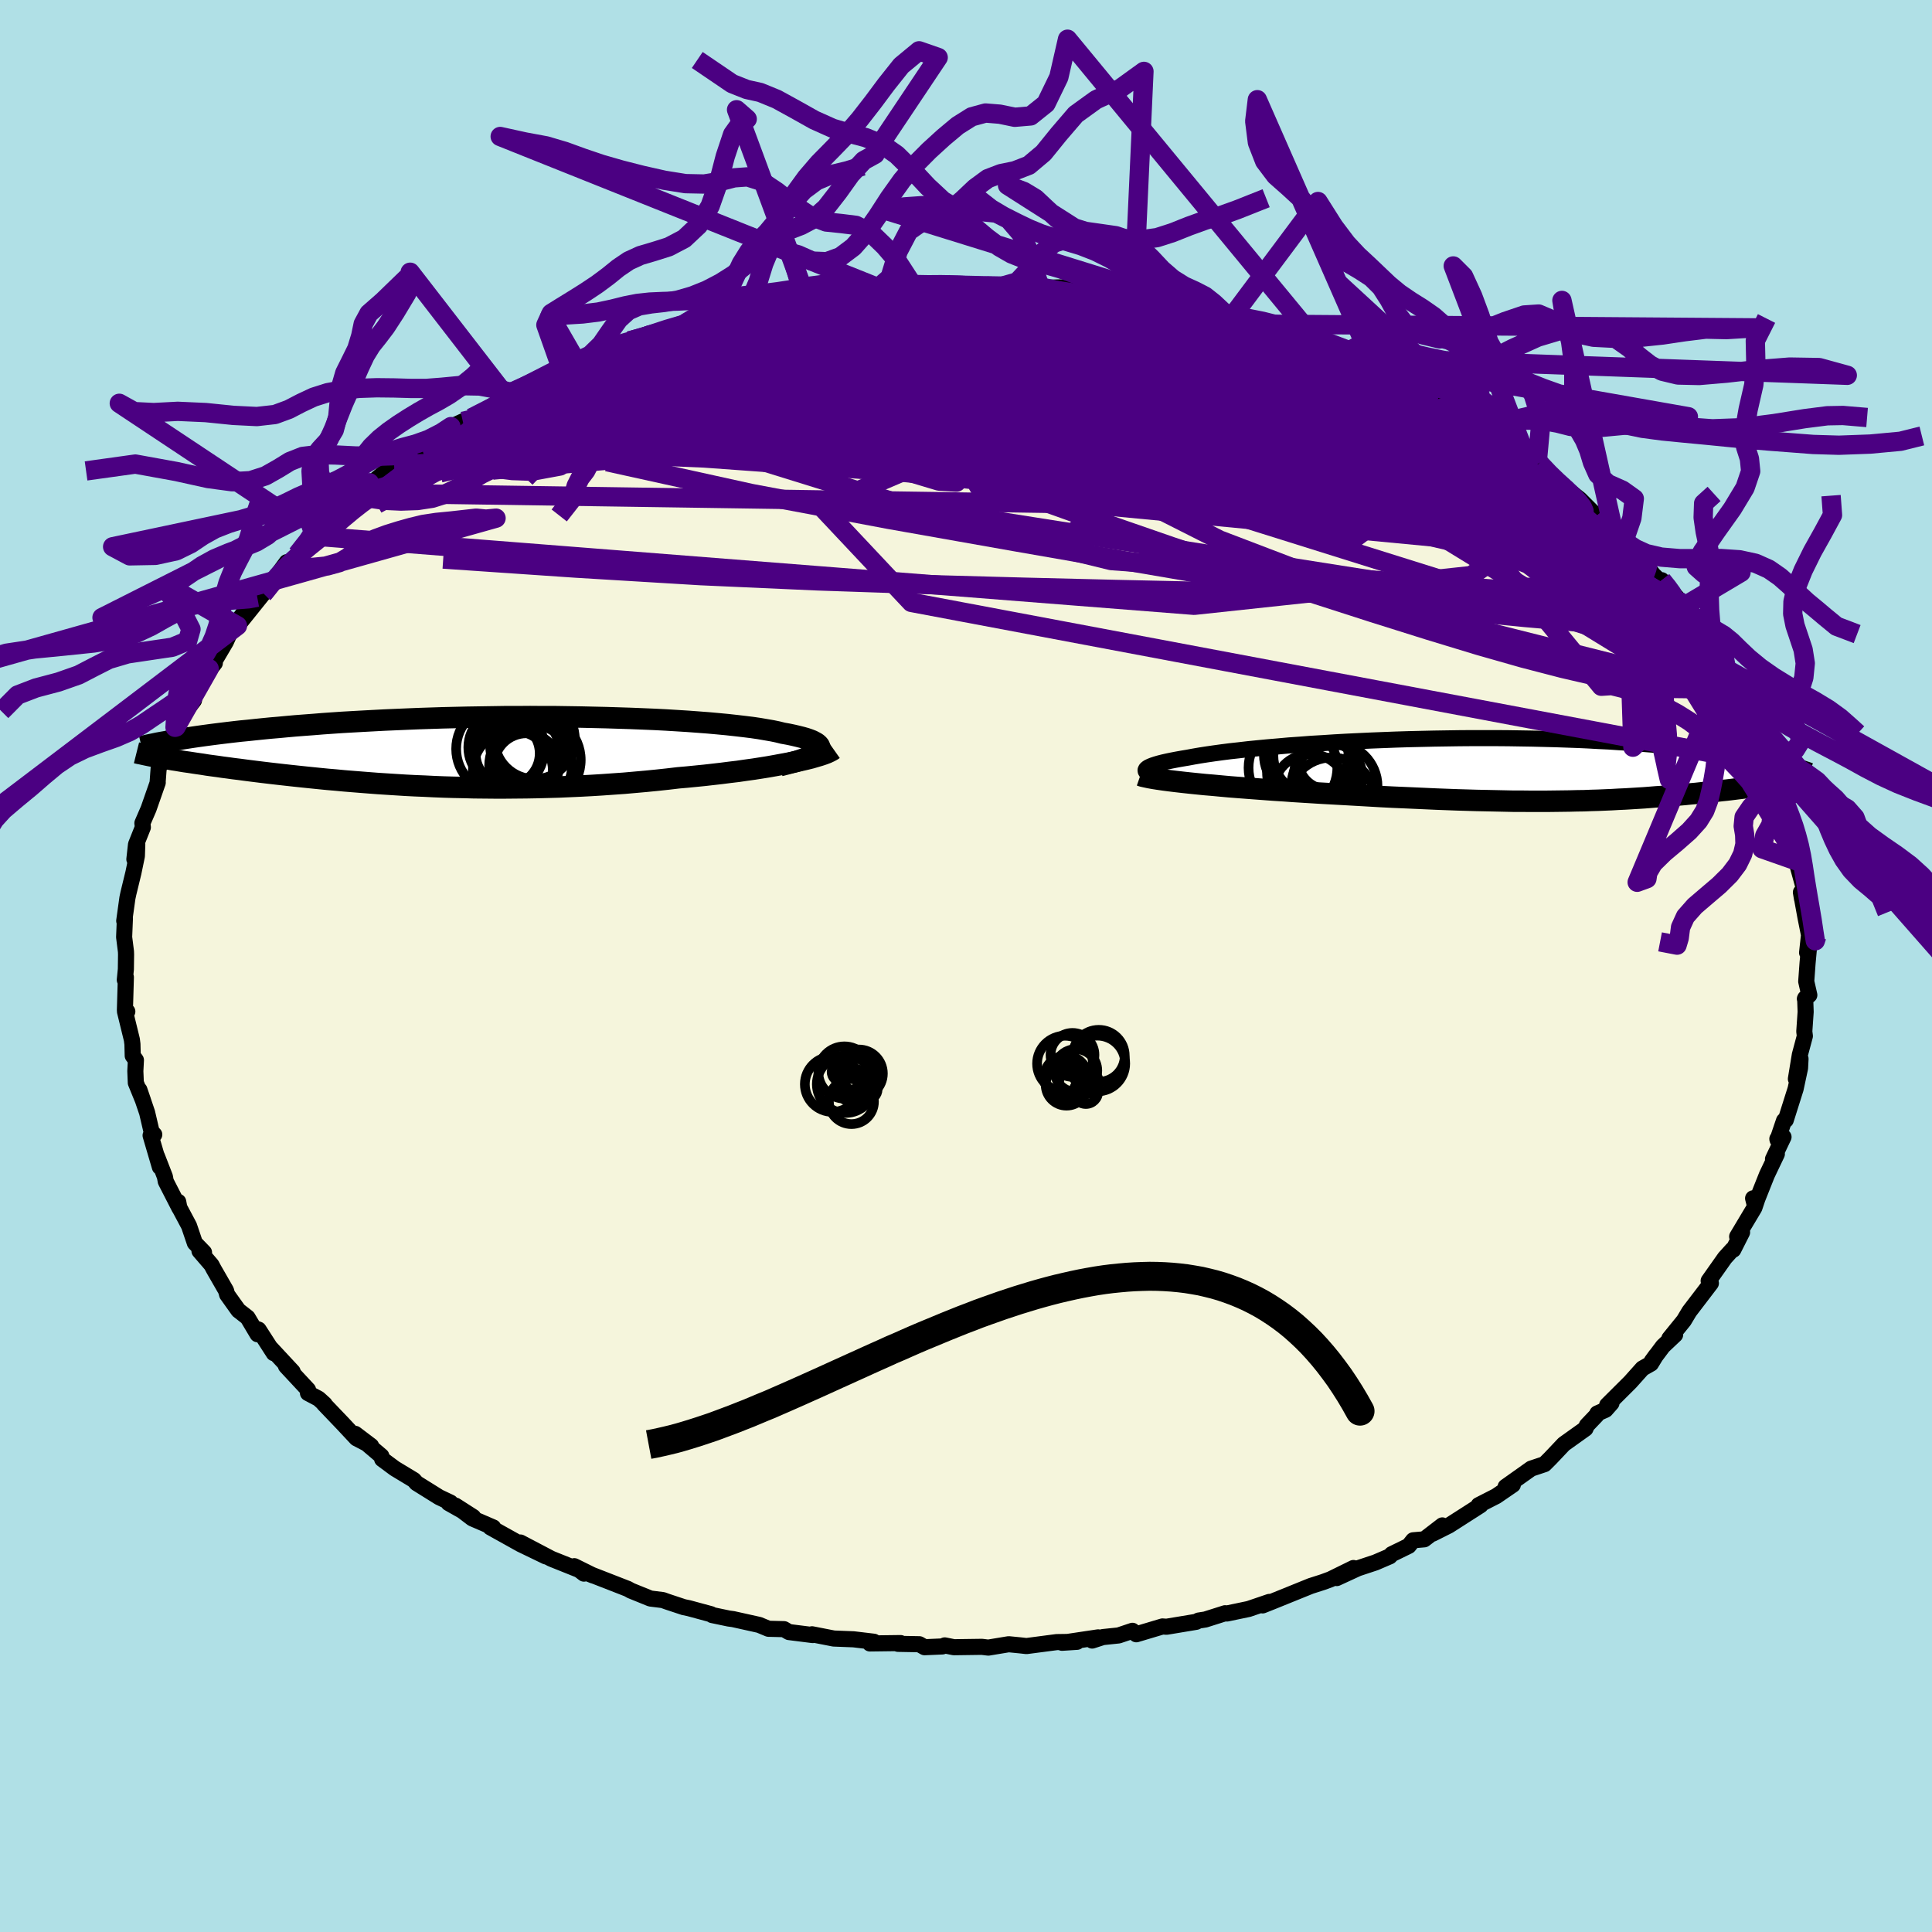 <svg xmlns="http://www.w3.org/2000/svg" width="500" height="500" viewBox="-100 -100 200 200"><defs><clipPath id="c"><path d="m35.82-.02.09-.14.05-.14-.01-.13-.06-.14-.11-.13-.16-.13-.21-.12-.25-.13-.31-.12-.35-.12-.39-.11-.44-.11-.47-.11-.52-.11-.56-.1-.52-.13-.58-.12-.64-.11-.7-.12-.75-.11-.81-.1-.86-.1-.91-.1-.95-.09-1-.09-1.05-.08-1.08-.08-1.12-.07L20-3.23l-1.18-.06-1.21-.05-1.24-.05-1.25-.04-1.28-.04-1.29-.03-1.3-.03-1.31-.02-1.32-.02H7.29l-1.32-.01-1.32.01H3.33l-1.31.02-1.3.02-1.29.02-1.28.03-1.26.03-1.24.04-1.22.04-1.21.05-1.18.05-1.16.05-1.13.06-1.11.06-1.08.06-1.05.06-1.02.07-1 .07-.97.08-.94.07-.91.07-.89.08-.85.08-.83.07-.81.08-.78.08-.75.08-.73.07-.71.08-.68.08-.66.08-.64.08-.61.08-.59.08-.57.08-.55.08-.52.08-.51.08-.48.08-1.29 1.96.37.06.39.07.4.06.41.07.43.07.44.06.45.07.47.07.49.07.49.08.51.07.53.07.54.08.55.07.57.08.58.07.6.08.62.08.64.08.65.08.67.08.69.08.71.08.72.08.74.08.76.08.78.08.79.08.81.08.83.07.84.08.86.07.88.07.89.07.91.07.93.06.94.06.96.06.97.05.99.04 1 .05 1.01.04 1.03.03 1.04.02 1.05.03 1.06.01 1.08.01h1.08l1.09-.01 1.11-.01 1.1-.02 1.12-.03 1.12-.03 1.13-.05 1.13-.05 1.13-.06 1.14-.07 1.13-.08 1.14-.08 1.13-.1 1.12-.1 1.12-.11 1.12-.12 1.1-.13.92-.08.91-.09.9-.09.88-.1.87-.1.86-.11.84-.1.82-.12.8-.11.77-.12.75-.12.73-.13.7-.13.66-.12.64-.13"/></clipPath><clipPath id="b"><path d="m-37.44.24-.06-.1-.01-.1.05-.1.09-.09.15-.1.21-.1.25-.1.3-.1.34-.1.39-.1.44-.1.48-.1.52-.1.56-.1.6-.1.59-.11.64-.11.7-.11.76-.11.8-.11.86-.11.91-.1.95-.11 1-.1 1.04-.1 1.07-.09 1.11-.1 1.15-.08 1.17-.09 1.2-.07 1.23-.08 1.24-.07 1.26-.06 1.28-.06 1.29-.05 1.3-.05 1.3-.04 1.31-.03 1.31-.03 1.3-.02 1.3-.02 1.3-.01h2.55l1.26.01 1.24.02 1.22.02 1.21.03 1.18.03 1.16.04 1.14.04 1.11.05 1.08.06 1.06.05 1.03.07 1 .06.97.07.95.08.91.07.89.08.85.08.83.08.8.09.77.08.75.09.72.09.7.09.67.09.65.09.62.09.6.09.58.09.55.1.53.09.51.1.48.09.47.1.44.09.42.09.26 2.11-.38.06-.4.06-.4.06-.42.06-.43.06-.43.06-.44.06-.46.06-.46.06-.47.06-.48.06-.48.06-.5.06-.5.05-.51.06-.52.06-.53.06-.55.05-.55.06-.56.05-.58.06-.58.05-.59.05-.6.06-.61.05-.62.04-.62.05-.64.05-.65.04-.65.04-.67.04-.68.03-.69.04-.7.03-.71.03-.72.02-.74.03-.75.01-.77.02-.78.01-.8.01-.82.01H2.27l-.87-.01H.51l-.92-.02-.93-.02-.96-.02-.98-.02-1-.03-1.02-.03-1.05-.04-1.07-.04-1.1-.05-1.12-.05-1.14-.05-1.16-.05-1.19-.06-1.2-.07-1.22-.07-1.24-.07-1.26-.07-1.27-.07-.97-.06-.97-.06-.96-.06-.97-.07-.96-.06-.95-.07-.94-.07-.93-.07-.92-.07-.9-.07-.88-.08-.85-.08-.84-.07-.8-.08-.78-.08"/></clipPath><filter id="a"><feTurbulence baseFrequency=".05" numOctaves="3" result="noise" type="noise"/><feDisplacementMap in="SourceGraphic" in2="noise" scale="2"/></filter></defs><rect width="100%" height="100%" x="-100" y="-100" fill="#B0E0E6"/><path fill="beige" stroke="#000" stroke-linejoin="round" stroke-width="1.667" d="m87.12-.32-.14 1.92.32 1.41-.46.39.03-.07.05 1.42-.14 2.03.06.47-.52 1.94-.41 2.5.48-2.08-.05.96-.46 2.15-1.02 3.23-.18.06-.67 1.98-.02-.09.64-.2-1.09 2.29.4-.53-1.03 2.16-1.25 3.14-.18-.71h.46l-.33.98-1.78 2.98.51-.44-.91 1.8-.09-.02-.78.86-1.68 2.38.18.2.05.05-2.23 2.92-.57.95-1.5 1.85.6-.39-1.26 1.19-1.16 1.55.45-.62-.53.87-.88.5-1.26 1.41-2.4 2.39.45-.21-.61.69-.86.38-.08.19-1 1.05-.14.33-2.24 1.6-1.03 1.09-.38.4-.59.59-1.38.46-2.65 1.88.75-.21-1.72 1.18-1.82.93.2.01-3.28 2.1-1.67.84.99-.85-1.87 1.44-1.15.1-.46.58-1.76.86-.2.22-1.49.64-1.81.6-2.19 1.01 1.73-1.04-2.38 1.17-.79.29-1.25.4-4 1.62-.98.39.69-.36-2.14.73-2.25.47-.18-.03-2.05.65-.7.11-.25.13-3.07.51-.42-.03-2.71.81-.4-.36-1.43.48-1.63.17-1.11.36.62-.33-3.74.56 1.55-.1-2.1.03-3.13.41-.62-.07-1.22-.12-2.11.35-.67-.08-2.89.04-.95-.19-.25.11-1.84.08-.54-.31-2.21-.04.27-.08-3.18.04.41-.18-2.1-.25-2.05-.08-2.25-.44.07.08-2.46-.31-.51-.3-1.61-.04-.96-.4-2.7-.6-.45-.06-1.72-.36-.12-.09-2.29-.62-.53-.11-1.69-.56-.47-.17-1.29-.16-2.02-.82-.32-.18-4.26-1.66-.28.08-1-.77 1.96.97-4.22-1.69-.16-.07-3.16-1.66 2.64 1.44-2.61-1.26-3.14-1.75.3.01-2.16-.93-1.75-1.33 1.84 1.18-2.55-1.44.2-.05-1.18-.56-2.34-1.46-.28-.32-1.97-1.19-1.31-.97-.08-.32-2.71-2.3 1.65 1.25-1.52-.79-1.41-1.51-1.97-2.06.09.04-.63-.57-1.1-.58.01-.34-2.29-2.46.7.59-2.24-2.41.28.49-1.57-2.44-.36-.13.25.61-1.03-1.73-.95-.74-1.17-1.64-.11-.41-1.26-2.19-.25-.47-1.24-1.44.47.15-.95-.98-.6-1.77-1.07-2.01-.05-.48.12.64-1.41-2.75-.09-.49-.82-2.11.3 1.11-.96-3.27.38-.09-.28-.3-.46-1.97-.8-2.36.38 1.11-.75-1.84-.05-1.21.06-1.14-.33-.45-.03-1.2-.06-.47-.71-2.9.24-.01-.25-.13.1-3.42-.11.28.11-1.11.02-1.51-.01-.31-.19-1.5.08-1.93-.07.25.33-2.37.1-.47.52-2.14.36-1.74.04-1.2-.3 1.54.17-1.53.71-1.78-.05-.43.64-1.48.95-2.72-.02.07.12-1.62.73-1.1-.01-.17-.03-.08 1.1-2.85-.48 1.35 1.2-2.62 1.14-1.49-.37.25.52-1.49 1.42-2.04.59-.58-.6.76 1.74-2.95.26-.58.63-1.12 1.06-1.43-.75 1.46 2.69-3.35-.64.39 1.23-1.12 1.82-2.5-1.16 1.58 3.08-3.23-.84.85 1.93-2.14-.11.24.21-.22 1.67-1.82 1.66-1.19.65-.97.27-.26 1.2-1.07-.1.3 2.66-2.19.48-.1 1.78-1.47-.8.69 1.4-.88 2.45-1.35 1.8-1.35-1.35.63.71-.32 1.52-.66 3.49-2.04.35-.36.41-.22-.07-.06 1.99-.77 3.26-1.82-.13.11 1.33-.49.48-.28.95-.29 2.53-.86.52-.49 1.25-.4 2.86-.74-.91.05 2.1-.63.98-.24.9-.26-.01-.09 4.78-1.18 2.11-.34 1.32-.21-1.05.09 1.38-.48 3.65-.44-.43.2-1.27.13 5.6-1.03-1.82.48 3.04-.37.91-.23 1.64-.22 2.06-.04-.61.06 2.07-.36 2.03.09 1.36-.12.74.01 1.61.02 1.98.18-1.02-.03 2.6.03 1.91-.14 1.12.32.82-.25.09.24 2.05-.05 2.87.34 1.21.42 1-.17 1.92.41.86.2 1.08.23.51-.07 3.73.74.16.37.05-.34 3.15.89-1.31-.41 3.61.88.82.31 3.62.97-2.54-.72 2.29 1.01 2.5.85.09-.15 1.07.55 2.49.76-.05.13 2.26.75.99.45.52.58 1.05.07 1.97 1.01 2.84 1.78.3-.12.39.19.48.58 1.15.73.31-.07.82.6 1.77 1.02 2.79 1.5.96.92.47.24 1.14 1.02.27-.26 1.16 1.26 1.03 1.03.29.09 1.71 1.36 1.53 1.53.45-.01L67-44.91l1.06 1.08.48.57-.2-.63 1.31 1.5 1.55 1.93.54.51.28.01.45.54 1.61 1.79-.23.04.31.43 1.79 2.54.41.97.19-.09 1.01 1.29.03.07 1.14 1.63.5 1.22 1.32 2.48.25.45.11.03 1 2.96-.2-.96 1.39 2.53-.22 1.05.22-.67 1.18 4.08.02-.65.2 1.11.46 1.66-.08-.11.71 1.4.17.77.54 2.61-.14-.25-.17.29.95 3.44-.4.32-.11-.66.47 2.58.4 2-.23 1.67.18-1.66.08.44-.21 2.28-.14 1.92" filter="url(#a)"/><path fill="#fff" d="m-37.44.24-.06-.1-.01-.1.05-.1.09-.09.15-.1.21-.1.25-.1.3-.1.34-.1.39-.1.44-.1.48-.1.52-.1.56-.1.6-.1.59-.11.64-.11.7-.11.76-.11.8-.11.86-.11.91-.1.95-.11 1-.1 1.04-.1 1.07-.09 1.11-.1 1.15-.08 1.17-.09 1.2-.07 1.23-.08 1.24-.07 1.26-.06 1.28-.06 1.29-.05 1.3-.05 1.3-.04 1.31-.03 1.31-.03 1.3-.02 1.3-.02 1.3-.01h2.55l1.26.01 1.24.02 1.22.02 1.21.03 1.18.03 1.16.04 1.14.04 1.11.05 1.08.06 1.06.05 1.03.07 1 .06.97.07.95.08.91.07.89.08.85.08.83.08.8.09.77.08.75.09.72.09.7.09.67.09.65.09.62.09.6.09.58.09.55.1.53.09.51.1.48.09.47.1.44.09.42.09.26 2.11-.38.06-.4.06-.4.06-.42.06-.43.06-.43.06-.44.06-.46.06-.46.06-.47.06-.48.06-.48.06-.5.06-.5.05-.51.06-.52.06-.53.06-.55.05-.55.06-.56.05-.58.06-.58.05-.59.05-.6.06-.61.05-.62.04-.62.05-.64.05-.65.04-.65.04-.67.04-.68.03-.69.04-.7.03-.71.03-.72.02-.74.03-.75.01-.77.02-.78.01-.8.01-.82.01H2.27l-.87-.01H.51l-.92-.02-.93-.02-.96-.02-.98-.02-1-.03-1.02-.03-1.05-.04-1.07-.04-1.1-.05-1.12-.05-1.14-.05-1.16-.05-1.19-.06-1.2-.07-1.22-.07-1.24-.07-1.26-.07-1.27-.07-.97-.06-.97-.06-.96-.06-.97-.07-.96-.06-.95-.07-.94-.07-.93-.07-.92-.07-.9-.07-.88-.08-.85-.08-.84-.07-.8-.08-.78-.08" filter="url(#a)" transform="translate(56.1 -20.32)"/><path fill="#fff" d="m35.82-.02.09-.14.05-.14-.01-.13-.06-.14-.11-.13-.16-.13-.21-.12-.25-.13-.31-.12-.35-.12-.39-.11-.44-.11-.47-.11-.52-.11-.56-.1-.52-.13-.58-.12-.64-.11-.7-.12-.75-.11-.81-.1-.86-.1-.91-.1-.95-.09-1-.09-1.05-.08-1.08-.08-1.12-.07L20-3.23l-1.18-.06-1.21-.05-1.24-.05-1.25-.04-1.28-.04-1.29-.03-1.3-.03-1.31-.02-1.32-.02H7.29l-1.32-.01-1.32.01H3.33l-1.31.02-1.3.02-1.29.02-1.28.03-1.26.03-1.24.04-1.22.04-1.21.05-1.18.05-1.16.05-1.13.06-1.11.06-1.08.06-1.05.06-1.02.07-1 .07-.97.08-.94.07-.91.07-.89.08-.85.08-.83.07-.81.08-.78.08-.75.08-.73.07-.71.08-.68.08-.66.08-.64.08-.61.08-.59.08-.57.08-.55.08-.52.08-.51.08-.48.08-1.29 1.96.37.06.39.07.4.06.41.07.43.07.44.06.45.07.47.07.49.07.49.08.51.07.53.07.54.08.55.07.57.08.58.07.6.08.62.08.64.08.65.08.67.08.69.08.71.08.72.08.74.08.76.08.78.08.79.08.81.08.83.07.84.08.86.07.88.07.89.07.91.07.93.06.94.06.96.06.97.05.99.04 1 .05 1.01.04 1.03.03 1.04.02 1.05.03 1.06.01 1.08.01h1.08l1.09-.01 1.11-.01 1.1-.02 1.12-.03 1.12-.03 1.13-.05 1.13-.05 1.13-.06 1.14-.07 1.13-.08 1.14-.08 1.13-.1 1.12-.1 1.12-.11 1.12-.12 1.1-.13.92-.08.91-.09.9-.09.88-.1.87-.1.86-.11.84-.1.82-.12.8-.11.77-.12.75-.12.73-.13.7-.13.66-.12.64-.13" filter="url(#a)" transform="translate(-51.09 -22.24)"/><g fill="none" stroke="#000" transform="translate(56.1 -20.32)"><path stroke-linejoin="round" stroke-width="1.667" d="m-33.57 1.12-.66-.08-.6-.08-.54-.09-.48-.08-.41-.09-.36-.09-.29-.09-.23-.09-.18-.1-.12-.09-.06-.1-.01-.1.05-.1.09-.09.15-.1.21-.1.25-.1.3-.1.34-.1.39-.1.44-.1.48-.1.52-.1.56-.1.6-.1.59-.11.64-.11.7-.11.76-.11.8-.11.86-.11.91-.1.95-.11 1-.1 1.04-.1 1.07-.09 1.11-.1 1.15-.08 1.17-.09 1.2-.07 1.23-.08 1.24-.07 1.26-.06 1.28-.06 1.29-.05 1.3-.05 1.3-.04 1.31-.03 1.31-.03 1.3-.02 1.3-.02 1.3-.01h2.55l1.26.01 1.24.02 1.22.02 1.21.03 1.18.03 1.16.04 1.14.04 1.11.05 1.08.06 1.06.05 1.03.07 1 .06.97.07.95.08.91.07.89.08.85.08.83.08.8.09.77.08.75.09.72.09.7.09.67.09.65.09.62.09.6.09.58.09.55.1.53.09.51.1.48.09.47.1.44.09.42.09.4.1.38.09.36.09.34.09.32.09.3.09.29.09.26.09.25.08.24.09" filter="url(#a)"/><path stroke-linejoin="round" stroke-width="2.222" d="m-38.05.59.23.08.31.07.37.08.44.08.51.08.55.08.61.08.66.08.7.08.73.08.78.08.8.08.84.07.85.08.88.08.9.07.92.07.93.07.94.07.95.07.96.06.97.07.96.06.97.06.97.06 1.27.07 1.26.07 1.24.07 1.22.07 1.2.07 1.19.06 1.16.05 1.14.05 1.12.05 1.1.05 1.07.04 1.05.04 1.02.03 1 .03.98.02.96.02.93.02.92.02h.89l.87.01h1.69l.82-.01.8-.01.78-.01.77-.02.75-.01.74-.03.72-.02.71-.03.7-.03.69-.04.68-.03.67-.04.65-.04.65-.04.64-.05.62-.05.62-.04.61-.05.6-.06.59-.05.58-.05.58-.06.56-.05.55-.06.55-.05.53-.06.52-.06.51-.06.5-.05.5-.06.48-.06.48-.06.47-.06.46-.06.46-.06.44-.06.43-.06.43-.06.42-.06.4-.06.4-.06.38-.06.38-.06.36-.06.35-.06.35-.06.33-.06.32-.06.31-.06.3-.06.29-.06.28-.06" filter="url(#a)"/><circle cx="-20.461" cy="2.189" r="3.812" clip-path="url(#b)" filter="url(#a)"/><circle cx="-17.961" cy="1.719" r="4.462" clip-path="url(#b)" filter="url(#a)"/><circle cx="-18.241" cy="3.219" r="4.48" clip-path="url(#b)" filter="url(#a)"/><circle cx="-20.351" cy="-1.421" r="3.928" clip-path="url(#b)" filter="url(#a)"/><circle cx="-18.671" cy="-1.011" r="3.04" clip-path="url(#b)" filter="url(#a)"/><circle cx="-22.256" cy="-.196" r="4.594" clip-path="url(#b)" filter="url(#a)"/><circle cx="-20.886" cy="-1.551" r="4.376" clip-path="url(#b)" filter="url(#a)"/><circle cx="-18.781" cy="-.071" r="3.28" clip-path="url(#b)" filter="url(#a)"/><circle cx="-20.151" cy=".284" r="4.786" clip-path="url(#b)" filter="url(#a)"/><circle cx="-18.626" cy=".744" r="3.564" clip-path="url(#b)" filter="url(#a)"/></g><g fill="none" stroke="#000" transform="translate(-51.09 -22.24)"><path stroke-linejoin="round" stroke-width="2.222" d="m31.82 1.5.65-.16.6-.16.54-.15.48-.16.43-.15.37-.15.31-.15.26-.15.21-.15.15-.14.09-.14.05-.14-.01-.13-.06-.14-.11-.13-.16-.13-.21-.12-.25-.13-.31-.12-.35-.12-.39-.11-.44-.11-.47-.11-.52-.11-.56-.1-.52-.13-.58-.12-.64-.11-.7-.12-.75-.11-.81-.1-.86-.1-.91-.1-.95-.09-1-.09-1.05-.08-1.08-.08-1.12-.07L20-3.23l-1.18-.06-1.21-.05-1.24-.05-1.25-.04-1.28-.04-1.29-.03-1.3-.03-1.31-.02-1.32-.02H7.29l-1.32-.01-1.32.01H3.33l-1.31.02-1.3.02-1.29.02-1.28.03-1.26.03-1.24.04-1.22.04-1.21.05-1.18.05-1.16.05-1.13.06-1.11.06-1.08.06-1.05.06-1.02.07-1 .07-.97.08-.94.07-.91.07-.89.08-.85.08-.83.07-.81.08-.78.08-.75.08-.73.07-.71.08-.68.08-.66.08-.64.08-.61.08-.59.08-.57.08-.55.08-.52.08-.51.08-.48.08-.46.07-.44.08-.43.08-.4.07-.38.07-.37.08-.35.07-.33.07-.31.07-.3.07" filter="url(#a)"/><path stroke-linejoin="round" stroke-width="2.222" d="m37.38-.2-.17.12-.24.13-.28.13-.34.13-.39.13-.44.13-.48.14-.53.13-.56.13-.6.14-.64.13-.66.12-.7.13-.73.13-.75.12-.77.12-.8.11-.82.12-.84.1-.86.11-.87.1-.88.1-.9.09-.91.09-.92.08-1.1.13-1.12.12-1.12.11-1.12.1-1.13.1-1.14.08-1.13.08-1.14.07-1.13.06-1.13.05-1.13.05-1.12.03-1.12.03-1.1.02-1.11.01-1.09.01H2.29L1.21 3.8.15 3.79-.9 3.76l-1.04-.02-1.03-.03-1.01-.04-1-.05-.99-.04-.97-.05-.96-.06-.94-.06-.93-.06-.91-.07-.89-.07-.88-.07-.86-.07-.84-.08-.83-.07-.81-.08-.79-.08-.78-.08-.76-.08-.74-.08-.72-.08-.71-.08-.69-.08-.67-.08-.65-.08-.64-.08-.62-.08-.6-.08-.58-.07-.57-.08-.55-.07-.54-.08-.53-.07-.51-.07-.49-.08-.49-.07-.47-.07-.45-.07-.44-.06-.43-.07-.41-.07-.4-.06-.39-.07-.37-.06-.36-.06-.34-.06-.33-.06-.32-.06-.31-.06-.29-.06-.28-.06-.27-.06-.26-.05-.24-.06" filter="url(#a)"/><circle cx="5.589" cy="1.517" r="3.368" clip-path="url(#c)" filter="url(#a)"/><circle cx="4.609" cy=".052" r="4.378" clip-path="url(#c)" filter="url(#a)"/><circle cx="2.874" cy="-.233" r="4.562" clip-path="url(#c)" filter="url(#a)"/><circle cx="6.434" cy="-1.268" r="4.158" clip-path="url(#c)" filter="url(#a)"/><circle cx="3.499" cy="-.393" r="3.928" clip-path="url(#c)" filter="url(#a)"/><circle cx="6.539" cy=".912" r="4.668" clip-path="url(#c)" filter="url(#a)"/><circle cx="6.014" cy="1.507" r="4.288" clip-path="url(#c)" filter="url(#a)"/><circle cx="5.784" cy="-.483" r="3.948" clip-path="url(#c)" filter="url(#a)"/><circle cx="3.644" cy=".232" r="3.318" clip-path="url(#c)" filter="url(#a)"/><circle cx="4.179" cy="2.012" r="4.142" clip-path="url(#c)" filter="url(#a)"/></g><g fill="none" stroke="indigo" stroke-linejoin="round" stroke-width="2"><path d="m33.02-65.48-.87-.15.72.35 1.03.41.94.35.76.31.54.25.29.21v.14l-.33.07h-.68l-1.06-.08-1.5-.18-1.98-.3-2.51-.45-3.06-.61-3.65-.77-4.27-.92-4.92-1.05-5.38-1.17m-58.3 12.34 2.61-1.33 2.09-.6 2.39-.32 3.05-.27 3.75-.28 4.31-.24 4.74-.16 5.11-.06 5.48.02 5.85.1 6.21.13 6.49.16 6.68.16 6.75.15 6.78.15 6.85.19 7.05.29 7.32.45" filter="url(#a)"/><path d="m61.54-49.77.55.42.6.67.26.57-.25.37-.83.1-1.44-.21-2.09-.52-2.71-.81-3.32-1.07-3.95-1.34-4.65-1.64-5.43-1.99-6.24-2.34-7.03-2.69-7.82-3.05-8.73-3.45" filter="url(#a)"/><path d="m-20.39-68.73 2.47-.12 1.91.22 2.48.38 3.22.54 3.85.71 4.33.88 4.74 1.03 5.08 1.18 5.37 1.32 5.65 1.44 5.88 1.53 6.07 1.59 6.16 1.59 6.17 1.58 6.11 1.56 6.09 1.59m18.66 14.14.27.85-.35.91-1.31.51-2.26.11-3.18-.14-4.1-.31-5.05-.44-6.05-.6-7.11-.83-8.2-1.13-9.31-1.47-10.48-1.79L5-43.94l-13.01-2.3-14.19-2.67-14.94-3.29m60.06-15.95.42.25 1.06.31 1.53.44 1.83.57 2.02.66 2.05.71 1.97.71 1.83.68 1.7.66 1.6.62 1.52.58 1.41.54 1.27.48 1.07.4.75.27.27.05-.37-.23-1-.47" filter="url(#a)"/><path d="m68.34-43.89.97 1.41.17 1.06-.63.66-1.37.45-2.02.36-2.69.34-3.35.33-4.04.29-4.75.24-5.48.14-6.25.03-7.02-.07-7.8-.14-8.6-.19-9.41-.23-10.28-.28-11.19-.38-12.08-.54-12.89-.78-13.75-.94m89.48-22.36 1.14.55.81.52.31.5-.2.5-.68.53-1.16.58-1.63.62-2.17.66-2.78.67-3.49.65-4.23.63-4.95.61-5.63.61-6.28.65-6.94.71-7.63.79-8.36.81-9.15.8-10.08.79-11.25.97" filter="url(#a)"/><path d="m72.02-39.94.59.72.48.66.2.47-.04.29-.32.05-.68-.29-1.08-.69-1.48-1.09-1.87-1.44-2.27-1.8-2.72-2.2-3.3-2.72-4.13-3.46-5.26-4.42" filter="url(#a)"/><path d="m3.75-70.37 1.7.07 1.64.3 1.86.48 2.27.64 2.69.81 3.03.96 3.22 1.08 3.32 1.18 3.37 1.26 3.41 1.31 3.45 1.36 3.49 1.4 3.5 1.42 3.45 1.41 3.34 1.34 3.16 1.24 2.97 1.13 2.75 1.02 2.54.97M-34.85-64.7l1.75-.5 1.08-.36 1.06-.35 1.13-.33 1.19-.33 1.24-.32 1.17-.28.94-.21.59-.1.17.01-.27.15-.68.27-1.11.41-1.55.54-1.98.67-2.4.78-2.78.86-3.16.93" filter="url(#a)"/><path d="m2.17-70.37.09-.01.98.04.95.09.63.15.35.21.14.29-.06.38-.3.46-.62.54-1.02.62-1.45.7-1.91.78-2.35.86-2.8.95-3.27 1.04-3.77 1.13-4.3 1.23-4.84 1.32-5.38 1.44-5.94 1.57-6.57 1.73-7.26 1.88-7.91 1.93" filter="url(#a)"/><path d="m-12.84-69.87-.12.23 1.56.04 2.17.03 2.45.11 2.64.19 2.84.26 3.04.32 3.19.38 3.28.41 3.28.42 3.21.42 3.13.42 3.06.41 2.98.4 2.87.38 2.66.34 2.33.3 1.93.21m-10.74-3.55.32.2.77.17 1.02.22 1.1.26 1.04.27.82.24.45.18.02.09h-.42l-.85-.1-1.32-.21-1.9-.36-2.6-.5-3.47-.69-4.55-.86" filter="url(#a)"/><path d="m-5.55-70.55 1.66.03 1.3-.01 1.09.02.94.04.77.05.61.07.44.07.22.09-.04.11-.33.15-.64.18-.98.24-1.38.29-1.89.35-2.51.42-3.14.47-3.72.5-4.22.52-4.68.54-5.05.56m32.76-4.65 1.08.19 1.27.18 1.7.25 2.11.33 2.34.39 2.39.42 2.31.44 2.18.43 2.01.41 1.83.38 1.65.35 1.4.28 1.09.21.76.11.49.03.23-.02" filter="url(#a)"/><path d="m24.97-67.64 2.54.69 1.39.52.59.44.03.43-.35.45-.71.49-1.1.52-1.54.55-2.02.58-2.54.62-3.09.65-3.66.71-4.26.76-4.86.81-5.47.85-6.11.86-6.83.87-7.65.89-8.49.93-9.18.91-9.72.87m1.03-6.17 2.12-.95 1.93-.9 1.58-.7 1.41-.58 1.36-.52 1.33-.51 1.28-.5 1.16-.45.98-.38.73-.28.4-.15h.01l-.43.16-.91.35-1.43.54-2 .75" filter="url(#a)"/><path d="m14.82-69.66 1.57.34 1.39.31 1.48.31 1.61.35 1.64.36 1.55.36 1.43.33 1.3.3 1.17.28 1.01.24.77.18.4.09-.06-.01-.57-.13-1.03-.25-1.47-.36-1.9-.45m-43.55-1.43 3.56-.45 2.53.08 2.82.3 3.33.44 3.74.59 4.09.72 4.42.85 4.75.95 5.05 1.06 5.29 1.16 5.45 1.24 5.52 1.29 5.45 1.28 5.2 1.15 4.79.93" filter="url(#a)"/><path d="m49.67-57.76.62.46.09.36-.22.47-.61.54-1.22.51-2.02.39-2.9.24-3.78.1-4.65-.02-5.49-.09-6.3-.18-7.15-.24-8.06-.31-9.1-.36-10.21-.43-11.26-.59-12.06-.89m57.73-9.98.63-.01.75.21.52.29.23.33-.25.36-.86.35-1.51.35-2.12.34-2.7.34-3.31.33-3.98.32-4.72.32-5.53.33-6.42.35-7.34.37-8.29.36-9.12.29" filter="url(#a)"/><path d="m35.27-64.34.37.08.66.29.55.33.21.29-.22.24-.66.18-1.11.12-1.59.08-2.12.01-2.77-.09-3.5-.23-4.31-.38-5.08-.53-5.81-.67-6.48-.8-7.27-.92-8.37-.96m81.88 24.91.84 1.23-.16.45-.91.07-1.58-.11-2.28-.27-2.99-.45-3.75-.66-4.54-.91-5.38-1.23-6.29-1.57-7.26-1.91-8.35-2.2-9.51-2.46-10.66-2.72-11.66-3.09-12.5-3.62" filter="url(#a)"/><path d="m-47.37-59.13.69-.25 1.69-.51 2.58-.74 3.11-.82 3.39-.79 3.61-.73 3.82-.72 4.07-.73 4.29-.76 4.45-.77 4.5-.78 4.44-.75 4.24-.72 3.91-.72 3.4-.7m34.05 6.57 1.41.62.31.51-.41.52-1 .58-1.66.65-2.48.64-3.43.58-4.45.54-5.47.52-6.43.54-7.33.56-8.19.6-9.12.66-10.24.76-11.55.8-12.72.6" filter="url(#a)"/><path d="m-34.85-64.7 1.65-.46.8-.25.61-.16.5-.05.4.04.29.15.04.3-.37.49-.93.72-1.55.98-2.14 1.23-2.69 1.49-3.23 1.76-3.82 2.07-4.47 2.43-5.24 2.87-6 3.28m49.38-21.95 1.24-.18 1.69-.09 1.87-.03 2.02.01 2.21.03 2.32.05 2.33.08 2.27.09 2.16.11 2.03.12 1.84.09 1.63.07 1.35.04 1.03.01.68-.02.23-.07" filter="url(#a)"/><path d="m5.66-70.51.8.17.42.1.29.16.15.24-.17.32-.72.39-1.39.45-2.14.53-2.91.61-3.7.69-4.48.78-5.27.86-6.1.91-7.05.99-8.21 1.22m86.77 5.59 1.57 1 .8.84-.22.53-1.18.23-2.05.02-2.87-.15-3.71-.27-4.6-.39-5.56-.51-6.55-.65-7.55-.84-8.57-1.07-9.63-1.34-10.75-1.61-11.99-1.91" filter="url(#a)"/><path d="m59.35-52.06 1 1.06.84.81.8.73.75.71.63.67.43.56.18.42-.09.24-.37.07-.63-.09-.88-.26-1.17-.42-1.46-.61-1.81-.8-2.18-1-2.56-1.21-2.95-1.39-3.3-1.58-3.68-1.8-4.08-2.04-4.59-2.35L29.07-63l-5.62-2.92m54.11 33.49.21.5.2.92-.08.93-.48.72-.92.45-1.36.2-1.8-.02-2.23-.21-2.66-.42-3.12-.62-3.58-.83-4.08-1.06-4.6-1.31-5.16-1.57-5.76-1.81-6.37-2.05-6.97-2.29-7.54-2.53-8.05-2.79-8.57-3.07-9.11-3.35-9.74-3.61-10.54-3.86" filter="url(#a)"/><path d="m-47.72-58.77.68-.26 1.51-.23 2.49-.31 3.36-.38 4.02-.36 4.47-.27 4.84-.17 5.21-.11 5.57-.07 5.92-.07 6.26-.05 6.55.02 6.84.1 7.09.19 7.3.28 7.45.34 7.34.25m-79.28-2.79 1.62-.41 2.48-.49 3.04-.44 3.56-.38 4.01-.31 4.4-.26 4.77-.21 5.11-.19 5.45-.18 5.78-.19 6.02-.2 6.12-.19 6.12-.12 6.02-.01" filter="url(#a)"/><path d="m13.82-69.49 1.03.03.79.23.39.31.02.39-.34.46-.77.54-1.29.61-1.83.69-2.39.78-2.93.88-3.48.98-4.12 1.09-4.84 1.19-5.6 1.3-6.37 1.39-7.12 1.49-7.92 1.62-8.83 1.81-9.76 1.99" filter="url(#a)"/><path d="m-40.58-62.38 1.13-.25 2.38-.28 3.34-.27 4.05-.19 4.66-.1 5.17-.01 5.66.08 6.14.19 6.64.28 7.14.35 7.63.41 7.99.43 8 .38 7.51.19m-1.5-3.32 1.32.55 1.39.53 1.25.49 1.12.46.97.42.84.39.69.36.48.28.17.16h-.24l-.69-.2-1.16-.4-1.62-.59-2.13-.77-2.67-.96-3.19-1.15-3.71-1.34" filter="url(#a)"/><path d="m36.43-63.94 1.44.55.42.46-.26.45-.92.47-1.57.48-2.24.53-2.98.55-3.84.56-4.83.52-5.85.46-6.85.43-7.87.43-8.91.5-10 .59-10.98.6-11.6.33m4.31-8.27 1.66-.45 1.97-.45 2.12-.43 2.38-.44 2.66-.45 2.94-.49 3.18-.52 3.32-.53 3.29-.5 3.09-.45 2.77-.37 2.44-.33 2.1-.27 1.87-.22m76.67 36.57.38.29.52.63.55.81.54.94.49.94.39.85.24.67.1.48-.06.29-.21.09-.38-.11-.56-.35-.77-.59-.97-.85-1.19-1.14-1.4-1.45-1.6-1.74-1.82-2.05-2.04-2.34-2.31-2.67L63.58-44l-3.21-3.59-3.91-4.21m9.06 5 1.22 1.47.86.96.64.66.58.58.53.56.44.47.25.31.02.09-.22-.13-.46-.33-.72-.54-.97-.75-1.26-1.02-1.62-1.35-2.1-1.81L59.95-50l-3.61-2.98" filter="url(#a)"/><path d="m76.55-33.72.61.84.26.58.04.53-.25.34-.66-.01-1.13-.46-1.63-.94-2.13-1.42-2.63-1.89-3.18-2.39-3.78-2.91-4.4-3.47-5.06-4.04-5.7-4.68-6.43-5.35m-48.1-11.2 1.95-.21 1.78-.07 1.6-.02 1.48.01 1.36.03 1.27.03 1.17.02 1.07.02.92.02.72.02.47.02.21.03-.05.04-.35.03-.72.02h-1.2l-1.78-.02-2.46-.03-3.27-.02m10.23.08.62-.09.75.08.88.18.71.23.34.28-.12.31-.63.35-1.13.39-1.65.43-2.18.5-2.77.57-3.39.62-4.05.67-4.71.71-5.36.77-6.08.86-7 1.05-8.28 1.34" filter="url(#a)"/><path d="m51.95-56.5 1.79 1.05 1.38.93.78.67.26.45-.15.3-.48.21-.77.15-1.07.08-1.39.03-1.75-.07-2.16-.17-2.61-.31-3.11-.47-3.65-.67-4.22-.86-4.78-1.04-5.36-1.21-5.93-1.38-6.51-1.56-7.05-1.78-7.53-2.02-8.12-2.23m-13.67-1.39 1.79-.26 1.56-.18 1.77-.18 2.17-.18 2.46-.18 2.62-.17 2.73-.16 2.8-.17 2.8-.17 2.69-.17 2.42-.17 2.01-.18 1.5-.16 1.08-.15" filter="url(#a)"/><path d="m30.48-66.2 5.19 3.28-.67 5.44-6.27 4.72-7.71 1.91-6.42-1.07-4.46-2.98-2.38-3.36-.12-2.51 2.05-.99 3.15.68 2.26 1.97-.55 2.51-3.72 2.03-4.85.85-2.43-.08 2.42.19 5.74 1.2 1.79.32-15.79-4.73-42.75-3.36" filter="url(#a)"/><path d="M68.54-43.26 5.78-57.06-9.88-62.2l2.06-1.7 7.46.82 9.68 2.46 9.56 2.85 6.98 2.24 3.55 1.39 1.11.91-.01.77-.62.57-1.23.03-1.25-.65-.01-1.12L29.16-55l1.99-1.64-1.14-2.08-7.54-2.41L6.9-63.5l-20.49-2.18-3.58-3.29" filter="url(#a)"/><path d="M78.73-30.73 60.49-40.7 29.38-52.9l-25.9-6.67-13.88-3.01-2.42-1.57 4.39-.73 6.19.35 5.06 1.45 3.68 2 3.98 1.83 6.31 1.48 9.25 1.53 10.19 1.81 7.06 1.26 1.41.02 3.31 3.82 33.9 25.74" filter="url(#a)"/><path d="m-41.78-62 6.33-.46 10.41.62 18.11-.12 16.7.45 10.08 1.59 3.82 2.67.76 3.31.98 3.38 2.76 2.84 3.77 1.8 2.37.36-1.52-1.25-6.48-2.67-10.63-3.46L3.1-56.31l-12.02-2.42-9.06-.94-3.22.3 6.27.32L3.05-60.1l25.43-.75 29.46 8.03" filter="url(#a)"/><path d="M81.71-24.55 38.52-51.04l-21.19-6.37-5.82-.65 5.41.89 10.04 1.66 8.49 1.84 3.03 1.13-3.37-.27-7.85-1.65-8.92-2.41-6.85-2.27-3.29-1.41-.23-.3 1.28.68 1.61 1.3 1.97 1.52 3.11 1.08 4.18-.23 3.17-2.26.01-3.76-.75-2.9 7.17.94 19.08 5.95" filter="url(#a)"/><path d="m57.94-52.82-32.47-9.04.12 3.45 10.56 7.57 5.49 5.49-1.98 1.48-6.06-1.69-6.97-3.26-6.2-3.52-4.51-2.82-2.23-1.45.1.2 1.86 1.53 2.39 1.87 1.11.89-2.23-1.22-6.63-3.47-9.81-4.58-10.27-3.67-10-1.09-12.42 2.04-15.51 5.34" filter="url(#a)"/><path d="m79.23-29.51-9.09-1.01-24.3-6.1-19.59-7.48-11.97-6.05-8.31-3.69-5.66-1.82-1.91-.95 1.86-.9 3.83-1.26 3.7-1.63 2.77-1.63 2.48-1.05 2.74.09 1.42 1.52-4.03 2.91L.4-54.13l-15.39 6.57 9.33 9.92 88.54 16.67" filter="url(#a)"/><path d="m2.17-70.37-1 9.26 6.46 3.79-.88-1.62L3.96-61l-3.91-.5-5.53.98-5.45 1.88-2.51 2.38 1.76 2.56 4.58 2.21 4.3 1.29 1.82.11-.31-.72.14-.7 3.26.17L9.29-50l9.7 2 10.08 1.54 8.55-.06 3.76-2.4-8.18-4.81-29.24-5.93-51.33.53" filter="url(#a)"/><path d="m38.87-63.05-63.67 8.51-14.12 1.46 11.82.49 20.75 1.5 17.33 1.8 9.5 1.13 3.51.06.97-1.01.41-2.03.13-2.78-.28-2.93-.5-2.34-.45-1.32-.59-.34-1.3.19-2.59.35-3.92.39-4.93.69-6 1.45-6.7 3.02 3.56 5.92 67.85 6.45" filter="url(#a)"/><path d="m17.6-69.05 31.28 17.86-4.86.85-19.08-3.07-16.51-3.36-6.04-2.02 3.99.22 9.51 2.4 10.13 3.47 7.23 2.88 2.85.93-.9-1.37-2.61-2.99-2.54-3.4-2.73-2.95-5.64-2.19-10.38-1.34-6.02.19 37.36 1.67" filter="url(#a)"/><path d="M78.73-30.73 13.26-51.25l-3.43-5.71 13.7.04 14.6 2.54 11.72 3.77 7.66 3.43 2.6 1.46-2.7-1.17-6.83-3.22-8.51-3.97-7.79-3.59-6.27-2.88-5.98-2.42-7.06-1.81-5.3.48 9.37 6.57 55.04 20.12M-31.99-65.44l.48 5.75 11.03-.97 1.83.02.81.45 5.31-.31 8-1.23 6.51-1.69L4.88-65l.01-1.09-.9-.44-.46.14-.02.58-.37.97-.96 1.47-.5 2.03 1.24 2.11 1.07.89-6.71-1.26-22.72-.29-37.79 11.19" filter="url(#a)"/><path d="m50.82-57.03-64.86 4.02-6.11-1.46 7.83-3.42 5.86-2.44 4.06-.54 4.64.93 4.65 1.49 2.38 1.17-1 .3-3.06-.68-2.39-1.33.35-1.52 3.13-1.27 4.01-.82 2.19-.31-2.06.21-7.74.79-12.77 1.55-13.25 2.47-3.85 3.75 21.63 6.71L75.95-34.6" filter="url(#a)"/><path d="M2.17-70.37.16-63.59l17.74 6.81 7.31 3.3 1.01.88 2.59.25 5.64.07 6.03-.25 3.84-.45.79-.29-1.76.1-2.95.45-2.18.7.84 1.05 5.08 1.67 7.75 2.4 5.35 3.01-4.92 3.47-28.7 3.08-91.04-7.16" filter="url(#a)"/><path d="m-59.2-51.92 27.13-.73 29.85-2.54 19.24-1.56 12.61.27 6.86.97-.02.48-7.92-.25-15.19-.38-18.79.29-15.24 1.04-2.96.97 15.01.21 29.42-.09 26.33-.35-3.44-7.61" filter="url(#a)"/><path d="m-62.96-48.96 73.87 1.1 8.5.18-6.84-1.28-.06-1.61 6.1-2.1 5.8-2.61 1.73-2.65-2.42-2.13-4.63-1.23-4.33-.1-1.81 1.27 1.72 2.72 4.44 3.85 4.47 4 .9 2.57-4.93-.5-7.97-4.09-.65-5.74 16.46-3.46 13.74-1.53" filter="url(#a)"/><path d="m-12.84-69.87 29.23 9.19-2.56-.85-3.31-.84-3.62-.03-5.21.08-5.4-.24-3.35-.54-.14-.59 2.5-.29 3.55.38 3.42 1.37 3.46 2.54 4.71 3.61 6.65 4.11 7.43 3.56L30-46.64l1.68-.63-.37-2.14 3.03-1.11 11.14 2.88 17.09 7.65 13.6 8.57 2.56.69" filter="url(#a)"/><path d="m-52.09-56.38 37.44-8.42 20.42-.81 11.95 2.65 5.52 3.39 1.12 3.12-1.67 2.49-4.91 1.44-9.03.05L-3-53.65l-10.35-1.83-4.62-1.87 2.26-1.54 5.69-.88 2.73.27-4.96 1.9-9.4 3.1 5.89 1.65 65.43-4.91" filter="url(#a)"/><path d="m6.78-70.19-15.86 8.64 19.25 2.37 13.41.2 2.65-.18-2.51.74-3.83 1.46-5.07 1.14-7.01.21-7.5-.47-4.86-.61.19-.61 5.65-.75 10.56-.57 14.36.83 12.57 1.48-13.81-11.33" filter="url(#a)"/><path d="M-56.34-53.68-44.51-57l-2.21 2.2 3.27-.7 8.41-2.19 11.18-1.86 12.4-1.14 11.97-.68 9.87-.35 6.96.18 4.77 1.03 4.42 2.1 5.82 3.04 7.6 3.46 8.02 3.13 6.22 2.17 2.57.93-1.62-.13-5.22-.74-7.5-.82-7.99-.61-9.96-2.18-45.19-18.18" filter="url(#a)"/><path d="m73.85-37.57-58.81-4.4-5.54-1.35 3.55-3.35 3.38-4.42-.93-3.99-4.89-2.65-5.5-1.11-2.97.12.57.86 3.2 1.23 4.4 1.46 4.74 1.64 4.6 1.57 3.74 1.1 1.69.38-1.39-.18-4.49-.33-6.36-.48-6.11-1.4-2.94-2.94 4.74-2.79 20.27 2.8 45.28 18.19" filter="url(#a)"/><path d="m68.34-43.89-5.73 1.44-19.13-9.73-17.31-6.18L13.81-60l-7.44.38-3.1.52 1.05.36 4.72.69 6.27 1.28 4.48 1.37.75.53-1.46-.95.09-2.22 3.53-2.36 6-.64 12.31 4.86 32.84 18.61" filter="url(#a)"/><path d="M-14.66-69.39 14-66.61l19.58 5.47 13.06 5.3 6.65 3.18 1.11 1.07-3.74-.32-8.03-.97-11.12-1.13-12.33-1.18-11.67-1.57-9.54-2.22-5.83-2.38.44-.99 11.43 2.12 28.51 5.94 37.13 11.9" filter="url(#a)"/><path d="m35.27-64.34-32.89.01-16.24 2.24 6.11 2.91L9.73-55l16.64 3.87 8.89 1.85.58-.53-4.27-2.07-4.8-2.48-2.67-2.15-.48-1.61-.35-1.22-2.73-1.02-6.21-.77-8.19-.06-6.27 1.41.4 3.43 10.17 4.95 18.17 4.25 17.44.2 6.53-4.62 9.25 1.89" filter="url(#a)"/><path d="m-36.1-64.3 24.5 1.65 24.92 4.27 9.5 3.89-.36 2.87-3.81 1.52-4.32.13-4.66-.92-5.96-1.57-7.73-1.93-8.77-2.15-8.22-2.18-6.31-1.96-3.93-1.48-1.82-.86.05-.42 2.48-.28 6.24-.27 11.67.14 18.34 1.69 24.62 4.75 26.17 8.8 17.66 11.47" filter="url(#a)"/><path d="m71.2-40.46-19.11-8.15-24.21-1.49-28.9-2.29-23.8-1.63-15.31-.48-7.36-.1-.95-.65 3.95-1.62 7.35-2.44 9.27-2.62 10.23-1.96 11.05-.58 11.91 1.13 11.67 2.56 8.39 3.02 1.94 1.89-2.02-.14 9.07 1.59 39.71 16.81" filter="url(#a)"/><path d="m-1.42-70.57-.93.27-1.27.23-1.32.37-1.2.7-1.08 1-1.06 1.07-1.09.94-1.16.72-1.17.55-1.14.56-1.02.74-.86 1.01-.71 1.18-.74 1.13-1.11.95-1.33.79" filter="url(#a)"/><path d="m-5.55-70.55-1.62-2.5-1.25-1.46-1.44-1.39-1.53-.77-1.53-.19-1.56-.16-1.65-.63-1.72-1.15-1.71-1.36-1.6-1.07-1.46-.46-1.38.1-1.44.37-1.66.27-1.94-.04-2.18-.35-2.27-.51-2.2-.56-2.05-.59-1.92-.65-1.87-.68-1.93-.57-2.21-.41-2.55-.56 39.15 15.66 1.35.39 1.08.5 1.24.14 1.32-.07 1.3-.04 1.24.1 1.2.23 1.16.28 1.15.28 1.15.29 1.14.33 1.13.39 1.12.46 1.13.56 1.16.65 1.21.73 1.26.79 1.24.76 1.2.61 1.12.4.99.28.75.45.4.78 1.45-31.69-2.47 1.78-2.5 1.16-2.09 1.51-1.75 2.04-1.58 1.95-1.52 1.28-1.47.57-1.42.29-1.36.52-1.32.97-1.32 1.25-1.36 1.12-1.42.7-1.44.47-1.34.93-1.09 2.09-.83 2.71-1.21 1.06m-1.64.22-1.22.5-1.24.76-1.17.73-1.12.51-1.08.34-1.06.24-1.07.19-1.13.17-1.22.18-1.32.24-1.41.33-1.42.46-1.37.58-1.25.63-1.13.61-1.06.56-1.03.5-1.03.51-1.04.59-1.04.72-1.04.81-1 .84-.83.8-.4.73-5.67-9.83 1.58-.1 1.79-.11 1.63-.2 1.45-.31 1.32-.33 1.27-.25 1.29-.14 1.36-.06 1.49-.04 1.6-.08 1.67-.12 1.66-.15 1.56-.16 1.42-.16 1.28-.15 1.18-.15 1.13-.17 1.11-.2 1.16-.21 1.24-.16 1.35.04 1.45.31 1.36.2" filter="url(#a)"/><path d="m86.3-10.77-.83-1.85-.92-1.16-.55-.95-.27-.91-.2-.92-.26-.96-.36-1-.45-1.02-.54-1.02-.59-1.01-.63-.98-.63-.97-.63-.97-.66-.97-.71-1-.79-1.02-.82-1.05-.8-1.04-.75-.97-.67-.8-.66-.61-.66-.46-.41-.62L86.3-10.77l-3.9-1.37.29-1.36.64-1.13.11-.95-.35-.87-.57-.88-.68-.91-.76-.93-.83-.93-.87-.91-.85-.9-.82-.88-.82-.86-.9-.84-1.07-.82-1.26-.79-1.43-.78-1.5-.73-1.43-.64-1.28-.49-1.17-.29-1.08.07-55.26-66.98-.9 3.93-1.33 2.74L6.69-88l-1.64.14-1.55-.32-1.48-.12-1.43.39-1.45.91-1.47 1.23-1.49 1.36-1.45 1.46-1.37 1.62-1.29 1.81-1.23 1.9-1.23 1.76-1.27 1.43-1.33 1-1.42.52-1.5-.06-1.46-.65-.78-.22 1.41 4.67m-5.03.92.2.29-1.03.68-1.64.75-1.65.78-1.38.84-1.11.85-.96.78-.95.66-.99.55-1.06.49-1.09.51-1.07.57-1 .67-.93.73-.85.77-.82.8-.84.82-.88.84-.92.83-.89.74-.8.6-.71.56-.81.9-1.65 1.73" filter="url(#a)"/><path d="m-28.93-66.61 3.52-.9 2.08-.68 1.13-1.03.68-1.6.59-1.9.7-1.68.89-1.15 1.07-.65 1.2-.46 1.28-.68 1.29-1.15 1.27-1.63 1.3-1.82 1.34-1.44 1.18-.65.23-.6 6.3-9.42-1.98-.69-1.85 1.53-1.55 1.95-1.37 1.84-1.36 1.75-1.41 1.64-1.44 1.49-1.4 1.42-1.28 1.49-1.15 1.58-1.02 1.58-.96 1.41-.96 1.15-.96.95-.89.97-.8 1.28-.88 1.88-1.58 2.28-3.21 1.94.01.09-.84.45-.83.72-.75.91-.74 1.01-.85.96-1.01.76-1.13.59-1.09.57-.88.75-.6 1.08-.33 1.43-.2 1.68-.23 1.72-.39 1.5-.57 1.11-.58.76-.41.81-.38 1.31-1.38 1.76" filter="url(#a)"/><path d="m-28.92-66.52 1.44-.09 2.43.19 2.15.44 1.65.46 1.33.35 1.18.26 1.15.31 1.17.41 1.2.42 1.22.3 1.22.1 1.21-.11 1.19-.19 1.19-.09 1.18.16 1.2.49 1.22.76 1.23.82 1.22.64 1.18.32 1.12.11 1.02.2.8.6-.01.41" filter="url(#a)"/><path d="M.16-61.93-1-62.44l-1.1-.37-1.18-.12-1.19.02-1.18-.02-1.17-.15-1.19-.25-1.23-.29-1.26-.29-1.27-.24-1.26-.21-1.24-.18-1.2-.2-1.19-.25-1.18-.29-1.19-.33-1.2-.34-1.31-.34-1.61-.34-2.08-.26-2.33.08-1.36.29-10.23 3.57-.74.37-.65.56-.8.65-1.04.69-1.17.68-1.17.64-1.11.59-1.09.57-1.09.59-1.12.64-1.07.67-.97.68-.83.69-.79.71-.85.77-.94.77-.89.67-.68.56-.89.92m16.94-12.13 1.2-.58 1.13-1.1.93-1.35.89-1.25.99-.9 1.12-.49 1.24-.21 1.34-.15 1.42-.24 1.48-.43 1.51-.6 1.46-.76 1.36-.86 1.21-.98 1.06-1.1.96-1.23.92-1.34.92-1.4 1.01-1.4 1.15-1.27 1.33-.99 1.49-.63 1.61-.38 1.67-.51" filter="url(#a)"/><path d="m-41.91-61.89-1.58-4.47.55-1.2 1.11-.69 1.22-.75 1.24-.78 1.2-.8 1.13-.84 1.05-.85 1.08-.73 1.2-.55 1.39-.41 1.55-.49 1.6-.84 1.48-1.39 1.2-1.99.88-2.49.69-2.65.76-2.28.94-1.32.57-.27-1.1-.96 11.7 31.61-.23-.33-1.22-.64-1.11-.57-1.07-.48-1.12-.47-1.21-.51-1.34-.55-1.5-.55-1.62-.5-1.64-.35-1.55-.13-1.37.12-1.2.31-1.1.37-1.14.27-1.28.07-1.43-.12-1.5-.17-1.49-.06-1.38.08-1.29.09-1.24-.13-1.11-.35-.59-.37-5.18 2.65-1.16-.28-2.21-.41-2.18-.04-1.79.17-1.57.12h-1.6l-1.72-.05-1.81-.02-1.79.06-1.71.16-1.58.29-1.45.46-1.3.61-1.27.66-1.44.53-1.87.21-2.43-.12-2.86-.29-2.9-.13-2.48.13-2.02-.1-1.55-.86 15.79 10.49.56.25.9-.42 1.32-.65 1.48-.64 1.38-.57 1.21-.54 1.08-.57 1.03-.63 1.05-.66 1.11-.62 1.19-.49 1.25-.38 1.31-.35 1.35-.48 1.33-.68.99-.65-.12.09" filter="url(#a)"/><path d="m-56.94-53.49-1.87.65-2.21.08-2.2-.04-2.04-.1-1.83-.04-1.58.19-1.32.52-1.22.75-1.31.74-1.55.5-1.9.11-2.47-.33-3.31-.73-4.24-.77-5.1.71" filter="url(#a)"/><path d="m-61.86-49.73-.5-.07-1.18.05-1.31.28-1.4.48-1.43.57-1.28.64-1.01.73-.76.83-.71.85-.87.79-1.14.68-1.39.58-1.52.56-1.46.62-1.29.71-1.14.78-1.12.76-1.25.67-1.45.62-1.55.69-1.42.92-1.26.99-1.14-.07 27.68-13.96-1.38.42-1.33.31-1.3.55-1.49.58-1.65.44-1.62.33-1.48.33-1.4.38-1.43.42-1.48.46-1.43.56-1.27.71-1.22.82-1.51.74-2.15.47-2.68.05-1.76-.94 25.11-5.3 1.28.23 1.71.26 1.75.08 1.72-.06 1.51-.23 1.2-.38 1.01-.47.98-.51.98-.56.94-.57.87-.43.96-.12 1.36.17 2.01.07 2.92-.54-15.51-20.06-.35 2.18-1.19 1.98-.98 1.51-.79 1.04-.71.89-.64 1.04-.58 1.24-.56 1.29-.57 1.25-.54 1.22-.5 1.26-.5 1.28-.54 1.21-.57 1.07-.42 1.02.06 1.34.86 2.11.52 2.35" filter="url(#a)"/><path d="m-57.85-71.25-2.51 2.43-1.45 1.27-.59 1.09-.26 1.25-.4 1.31-.62 1.26-.63 1.26-.4 1.38-.17 1.54-.15 1.58-.37 1.4-.67 1.11-.82.89-.66.93-.25 1.28.1 1.72.05 1.9-.29 1.67.52 1.48" filter="url(#a)"/><path d="m-49.54-62.61-.45.61-1.05 1-1.28 1.04-1.22.84-1.08.63-1.03.55-1.02.58-1.04.63-1.04.67-1.01.71-.95.76-.86.84-.75.94-.63 1.02-.52 1.07-.49 1.08-.57 1.07-.71 1.02-.84.98-.84.91-.66.83-.56.84-1.1 1.39m-1.08.8.61.59 1.84-.03 1.74-.17 1.26-.35.9-.54.8-.66.9-.68 1.11-.58 1.25-.46 1.25-.39 1.21-.34 1.24-.3 1.39-.21 1.53-.15 1.43-.16 1.15-.13 1.02.1 1.04-.1L-113.91-28l4.21-.1 2.68-.18 1.85-.53 1.1-.9.98-1.04 1.48-.94 2.28-.69 2.92-.44 3.16-.31 2.98-.31 2.48-.42 1.91-.59 1.53-.72 1.36-.77 1.37-.74 1.44-.61 1.66-.39 2.05-.16 2.2-.17.9-.17" filter="url(#a)"/><path d="m-72.73-38.57.12-.12.63-.79.76-.9.8-.87.82-.79.83-.73.82-.68.82-.66.84-.69.89-.75.94-.81.96-.8.92-.72.85-.61.84-.55 1.01-.67 1.72-1.3m-41.69 24.64 1.67-1.68 1.9-.73 2.34-.62 2.08-.73 1.6-.83 1.54-.78 1.93-.57 2.34-.35 2.29-.34 1.58-.65.35-1.22-.9-1.77-1.3-1.81.56-.46 6.45 3.69-28.27 21.46 2.07-.3.59-.33.46-.75.92-1.01 1.34-1.14 1.47-1.21 1.38-1.2 1.32-1.1 1.38-.93 1.54-.75 1.64-.61 1.59-.56 1.41-.61 1.22-.7 1.15-.78 1.21-.81 1.2-.82 1.05-.86 1.03-1.03 1.37-1.52-3.43 6.04-.1.03.07-1.1.04-1.26.21-1.17.51-1.03.72-.95.77-.92.7-.94.58-.99.46-1.04.36-1.08.27-1.11.23-1.12.24-1.13.33-1.13.45-1.12.56-1.1.58-1.11.51-1.15.37-1.21.31-1.23.37-1.07.32-.46m157.2 30.57 1.81-.36 2.1.28 1.71.59 1.32.77.81.92.39 1.07.23 1.13.31 1.14.52 1.12.71 1.11.82 1.11.85 1.13.89 1.16.96 1.15 1.08 1.08 1.12.94.99.86.71 1 .66 1.38 1.2 1.79 1.85 1.83L83.1-21.64l2.75-.76.66-1.05-.53-1-.42-1.11.16-1.3.52-1.47.49-1.52.15-1.49-.22-1.4-.43-1.29-.41-1.22-.24-1.2.03-1.27.35-1.48.7-1.75.96-1.95 1.08-1.93 1-1.85-.15-2.01" filter="url(#a)"/><path d="m83.1-21.64-.2.01-.35-.74-.46-.97-.48-1-.49-1-.53-1.01-.57-1.07-.63-1.12-.66-1.13-.67-1.09-.65-.98-.61-.86-.61-.77-.63-.82-.75-.98-.89-1.16-.69-.92 9.87 15.61.38 2.54-.95 1.46-1.27 1.19-.71 1.04-.09.93.15.91.03.96-.24 1.02-.52 1.06-.81 1.07-1.1 1.09-1.28 1.09-1.25 1.07-.96 1.09L73.97-4l-.14 1.1-.22.74-1.76-.34" filter="url(#a)"/><path d="m81.71-24.55 1 1.8 1.02 1.09 1.35.91 1.45.88 1.36.86 1.17.85.95.85.78.9.74.96.87.99 1.12 1 1.37.99 1.46 1 1.38 1.03 1.18 1.07 1.03 1.12 1.04 1.23 1.12 1.51 1.14 1.89 1.85 1.95-23.18-21.92.24.09.49.9.44 1.06.41 1.09.38 1.09.39 1.04.37.98.37.95.36.94.34.96.3.99.27 1.03.22 1.05.18 1.06.16 1.07.17 1.06.18 1.08.2 1.15.21 1.24.19 1.27.14.88.15-.46" filter="url(#a)"/><path d="m81.91-23.59.49.01.71.85 1.01.94 1.34.9 1.43.87 1.22.88.86.91.6.93.56.95.73.95.93.97 1 .99.89 1.02.68 1.08.55 1.12.65 1.1 1.01 1.04 1.49 1.06 1.74 1.43 1.02 2.07-20.27-23.51.28.47.53.75.79.87.87.92.84.95.84.99.88.99.87.99.78.98.6.97.44.97.35.98.34 1 .39 1.02.44 1.05.5 1.06.6 1.07.76 1.07.98 1.02 1.09.9.96.84.66 1.63" filter="url(#a)"/><path d="m77.44-48.87-1.08.98-.05 1.47.21 1.46.26 1.22.19 1.06.06 1.06-.03 1.11-.05 1.18-.01 1.22.04 1.26.1 1.23.2 1.1.32.9.44.75.43.81.26 1.33L116.5-9.76l-2.8-2.73-3.28-1.17-2.86-.9-2.44-.94-2.28-.93-2.24-.86-2.15-.79-1.97-.78-1.76-.81-1.63-.85-1.59-.88-1.62-.86-1.62-.85-1.54-.83-1.44-.82-1.32-.81-1.23-.8-1.16-.82-1.06-.95-.97-1.24-.81-1.35-9.25 22.06 1.01-.37.09-.62.56-.96 1.13-1.11 1.35-1.13 1.25-1.1.96-1.06.65-1.05.4-1.07.26-1.11.22-1.13.19-1.15.12-1.14-.02-1.08-.2-1.05-.3-1.05-.23-1.13-.01-1.31.21-1.48.25-1.52.05-1.37-.26-1.06-.61-1-2.39-3.42 1.89 1.53 1.4.78.99.59.81.66.8.79.97.92 1.19.98 1.37.96 1.46.9 1.47.84 1.43.8 1.35.82 1.21.88 1.03.91.78.71.05.02" filter="url(#a)"/><path d="m74.16-37.14 6.07-3.61-1.67.04-2.17.09-.79-.7.6-1.53 1.46-2.13 1.68-2.36 1.31-2.17.58-1.71-.13-1.29-.4-1.25-.12-1.65.39-2.21.58-2.53.21-2.4-.05-2.18 1.16-2.3M72.02-39.94l.57.82.37 1.01.05 1.11-.03 1.2-.07 1.25-.23 1.28-.5 1.29-.66 1.28-.55 1.23-.28 1.21-.07 1.24-.19 1.37-.44 1.42-.41 1.07-.54.51-.7-21.24 1.01 1.58.58 1.4.24 1.13.13.98.24.89.4.84.5.84.47.91.31 1.01.13 1.08-.01 1.11-.06 1.11-.05 1.12v1.15l.06 1.2.1 1.24.11 1.21.1 1.15.04 1.07-.05 1.03-.12 1.07.34 1.47-11.12-49.6.32 1.94.58 2.33.33 2.45v2.33l-.06 1.93.18 1.44.43 1.07.55.95.45 1.07.38 1.25.55 1.24 1.04.97 1.51.67 1.23.88-.25 2.02-.87 2.53" filter="url(#a)"/><path d="m65.52-46.8 1.25 1.45.92.92.74.65.85.57 1.14.52 1.55.36 1.91.16h2.14l2.13-.01 1.94.13 1.65.36 1.37.61 1.15.8 1.01.89.92.88.89.82.91.75.96.81 1.17.96 2.13.81m-32.9-17.7-.19-.39.12-1.29.16-1.78-.16-1.88-.55-1.72-.82-1.41-.93-1.06-.9-.78-.79-.64-.65-.67-.49-.87-.43-1.21-.53-1.6-.74-1.99-.94-2.05-1.07-1.07 7.5 19.65-.44-.79-.79-1.36-.94-1.49-1.02-1.19-1.09-.75-1.09-.4-1.02-.31-.88-.42-.8-.65-.79-.85-.89-.96-1.04-.93-1.15-.82-1.2-.72-1.14-.7-1.06-.81-.97-.95-.96-1.04-.96-1.02-.81-.92-.22-.65 19.26 17.73-.7-.54-1.14-1.01-1.19-1.22L54-56.9l-.57-1.32-.32-1.3-.25-1.21-.34-1.13-.49-1.09-.67-1.1-.84-1.13-.99-1.09-1.11-.98-1.19-.83-1.21-.76-1.16-.79-1.1-.91-1.05-1-1.06-1.01-1.1-1.02-1.15-1.23-1.32-1.75-1.64-2.59L22.15-60l2.54.25 1.84-.01 1.45-.17 1.22-.11h1.17l1.23.05 1.3.03 1.36-.01 1.4-.04 1.42-.02 1.4.02 1.35.13 1.27.29 1.2.49 1.13.67 1.11.75 1.12.65 1.12.41 1.13.14 1.12-.07 1.11-.15 1.01-.07.8.27" filter="url(#a)"/><path d="m51.95-56.5 2.53.46 3.72-.85 3.31-.99 2.18-.32 1.28.35.93.66 1.03.66 1.37.51 1.74.36 2.03.27 2.24.22 2.33.22 2.32.23 2.25.22 2.17.18 2.11.16 2.21.17 2.66.08 3.26-.12 3.12-.29 2.21-.55" filter="url(#a)"/><path d="m51.13-57.1 1.38.49 2.36.19 2.64-.1 2.15.04 1.57.28 1.34.34 1.49.16 1.85-.07 2.14-.2 2.25-.14 2.22.08 2.23.24 2.52.18 3.01-.11 3.36-.43 3.17-.51 2.35-.3 1.62-.03 2.5.21" filter="url(#a)"/><path d="m49.67-57.76 3.43-5.06-.61-.63-1.12-.68-1.41-.67-1.67-.41-1.58-.43-1.25-.79-.91-1.19-.76-1.38-.82-1.28-1-.99-1.17-.76-1.21-.71-1.12-.92-.94-1.25-.84-1.53-.89-1.57-1.09-1.4-1.3-1.2-1.36-1.2-1.13-1.5-.75-1.93-.28-2.21.27-2.23 12.48 28.41 1.62.05 2.08.22 2.01.04 1.78-.17 1.82-.53 2.13-.98 2.48-1.27 2.63-1.19 2.51-.75 2.23-.15 1.89.38 1.56.74 1.28.9 1.1.93 1.07.83 1.24.65 1.63.39 2.2.05 2.81-.24 3.24-.37 3.31-.26 3.06.05 2.91.8-52.36-1.9 2.24-.15 1.86-.42 1.59-.06 1.55.26 1.6.37 1.58.33 1.46.26 1.3.2 1.18.2 1.13.26 1.17.35 1.27.47 1.4.56 1.53.61 1.6.57 1.58.5 1.49.42 1.4.36 1.36.32 1.46.27 1.7.16 2.02.02 2.44.33-35.86-6.32 1.35-.83 2.04-.92 1.98-.72 1.64-.09 1.46.43 1.63.39 2.04-.13 2.36-.71 2.36-.95 2-.68 1.5-.1 1.13.48 1.13.78 1.46.72 1.96.42 2.33.12 2.44-.1 2.38-.25 2.28-.34 2.19-.27 2.13.05 2.96-.18-52.27-.39 1.69.78.7.59.91.5 1.09.49 1.11.55 1.07.64 1.04.69 1.02.7 1.04.67 1.06.62 1.12.6 1.17.58 1.22.59 1.19.58 1.11.58.94.57.77.56.63.57.59.58.68.62.93.71 1.38.92 2 1.32" filter="url(#a)"/><path d="m28.58-66.76-1.96-.96-.97-.91-.91-.72-1.03-.53-1.14-.52-1.17-.73-1.13-.98-1.08-1.15-1.11-1.08-1.2-.8-1.37-.46-1.53-.22-1.62-.23-1.57-.49-1.38-.85-1.16-1.07-1.05-.99-1.21-.73-1.69-.64 20.67 13.18 2.72.58 1.89.34 1.4.27 1.15.29 1.12.34 1.15.4 1.17.45 1.19.46 1.21.47 1.21.45 1.22.44 1.24.43 1.27.43 1.33.46 1.39.48 1.41.51 1.33.5 1.15.46.91.41.75.4.7.35.65.05-26.25-8.56-1.93-.81-1.06-.76-1.1-.65-1.23-.58-1.24-.57-1.21-.59-1.19-.66-1.23-.71-1.31-.74-1.4-.69-1.46-.57-1.46-.44-1.39-.38-1.3-.42-1.26-.52-1.29-.62-1.36-.69-1.28-.76-1.05-.82-1.32-1.05" filter="url(#a)"/><path d="m23.08-67.78.78-.04 1.21.16 1.35.21 1.46.21 1.47.23 1.35.27 1.23.31 1.17.36 1.15.39 1.18.41 1.2.43 1.2.44 1.21.46 1.2.46 1.18.43 1.13.41 1.11.36 1.2.39 1.59.66L-8.5-78.29l2.11-.29 1.83-.13 1.56.08 1.41.44 1.3.78 1.25 1 1.24 1.04 1.25.93 1.25.72 1.25.5 1.25.36 1.27.31 1.32.38 1.38.49 1.42.56 1.41.56 1.35.46 1.27.34 1.18.28 1.17.32 1.44.43 2.51.58-9.1-1.34 1.12.19 1.12.58 1.02.78 1.04.7 1.12.57 1.12.58 1.05.65 1 .67 1.01.59 1.08.5 1.15.49 1.16.57 1.08.66.94.75.82.77.85.81.94.81.29.94" filter="url(#a)"/><path d="m7.69-70.2-.31-.92-.67-2.41-1.03-2.29-1.25-1.46-1.3-.66-1.31-.13-1.33.01-1.4-.29-1.48-.88-1.57-1.46-1.61-1.72-1.6-1.57-1.6-1.12-1.6-.65-1.66-.44-1.77-.53-1.9-.85-1.96-1.1-1.93-1.06-1.71-.7-1.4-.31-1.51-.6-3.61-2.45" filter="url(#a)"/><path d="m3.75-70.37 1.56-.45 1.28-1.36 1.21-1.59 1.31-1.07 1.48-.46 1.62-.14 1.64-.01 1.56.08 1.46.13 1.42.04 1.48-.2 1.59-.51 1.71-.68 1.71-.62 1.59-.47 1.7-.61 3-1.19" filter="url(#a)"/></g><g fill="none" stroke="#000"><circle cx="10.404" cy="12.302" r="2.154" filter="url(#a)"/><circle cx="13.596" cy="10.094" r="2.886" filter="url(#a)"/><circle cx="12.576" cy="12.034" r="1.188" filter="url(#a)"/><circle cx="11.376" cy="10.822" r="2.214" filter="url(#a)"/><circle cx="11.28" cy="12.126" r="1.646" filter="url(#a)"/><circle cx="10.248" cy="10.11" r="2.89" filter="url(#a)"/><circle cx="10.352" cy="11.538" r="2.258" filter="url(#a)"/><circle cx="13.744" cy="9.298" r="2.69" filter="url(#a)"/><circle cx="11.024" cy="9.202" r="2.274" filter="url(#a)"/><circle cx="12.408" cy="13.014" r="1.272" filter="url(#a)"/><circle cx="-10.252" cy="12.758" r="1.102" filter="url(#a)"/><circle cx="-11.648" cy="12.374" r="1.746" filter="url(#a)"/><circle cx="-12.584" cy="11.022" r="2.702" filter="url(#a)"/><circle cx="-12.464" cy="12.238" r="2.976" filter="url(#a)"/><circle cx="-11.092" cy="11.13" r="2.486" filter="url(#a)"/><circle cx="-12.88" cy="10.962" r="1.03" filter="url(#a)"/><circle cx="-10.788" cy="11.438" r="1.966" filter="url(#a)"/><circle cx="-13.816" cy="12.238" r="2.866" filter="url(#a)"/><circle cx="-11.86" cy="14.034" r="2.332" filter="url(#a)"/><circle cx="-11.412" cy="11.242" r="1.63" filter="url(#a)"/></g><path fill="#D77F8C" stroke="#000" stroke-linejoin="round" stroke-width="3" d="m-32.85 49.54.64-.12.64-.14.65-.15.66-.16.66-.18.68-.2.68-.21.69-.22.69-.23.71-.24.7-.26.72-.27.72-.27.73-.29.74-.29.74-.31.74-.31.76-.31.75-.33.76-.33.77-.34.77-.34.78-.35.78-.35.78-.35.79-.36.79-.36.8-.36.79-.36.8-.36.81-.37.8-.36.81-.36.81-.37.82-.35.81-.36.82-.36.82-.35.82-.34.82-.34.82-.34.82-.33.82-.33.82-.31.82-.32.83-.3.82-.29.82-.29.82-.27.82-.27.82-.25.82-.25.81-.23.81-.22.82-.21.81-.19.8-.18.81-.17.8-.15.8-.14.8-.12.79-.1.79-.08.78-.07.78-.05.78-.03.77-.02.77.01.77.03.76.05.75.07.75.09.74.12.74.13.73.17.72.18.72.21.71.24.71.26.7.29.69.31.68.34.68.37.67.4.66.43.65.45.65.49.64.52.62.55.62.58.61.61.6.65.59.68.58.71.57.75.57.78.55.82.54.85.53.89.52.93-.52-.93-.53-.89-.54-.85-.55-.82-.57-.78-.57-.75-.58-.71-.59-.68-.6-.65-.61-.61-.62-.58-.62-.55-.64-.52-.65-.49-.65-.45-.66-.43-.67-.4-.68-.37-.68-.34-.69-.31-.7-.29-.71-.26-.71-.24-.72-.21-.72-.18-.73-.17-.74-.13-.74-.12-.75-.09-.75-.07-.76-.05-.77-.03-.77-.01-.77.02-.78.03-.78.05-.78.07-.79.08-.79.1-.8.12-.8.14-.8.15-.81.17-.8.18-.81.19-.82.21-.81.22-.81.23-.82.25-.82.25-.82.27-.82.27-.82.29-.82.29-.83.3-.82.32-.82.31-.82.33-.82.33-.82.34-.82.34-.82.34-.82.35-.82.36-.81.36-.82.35-.81.37-.81.36-.8.36-.81.37-.8.36-.79.36-.8.36-.79.36-.79.36-.78.35-.78.35-.78.35-.77.34-.77.34-.76.33-.75.33-.76.31-.74.31-.74.31-.74.29-.73.29-.72.27-.72.27-.7.26-.71.24-.69.23-.69.22-.68.21-.68.2-.66.18-.66.16-.65.15-.64.14" filter="url(#a)"/></svg>